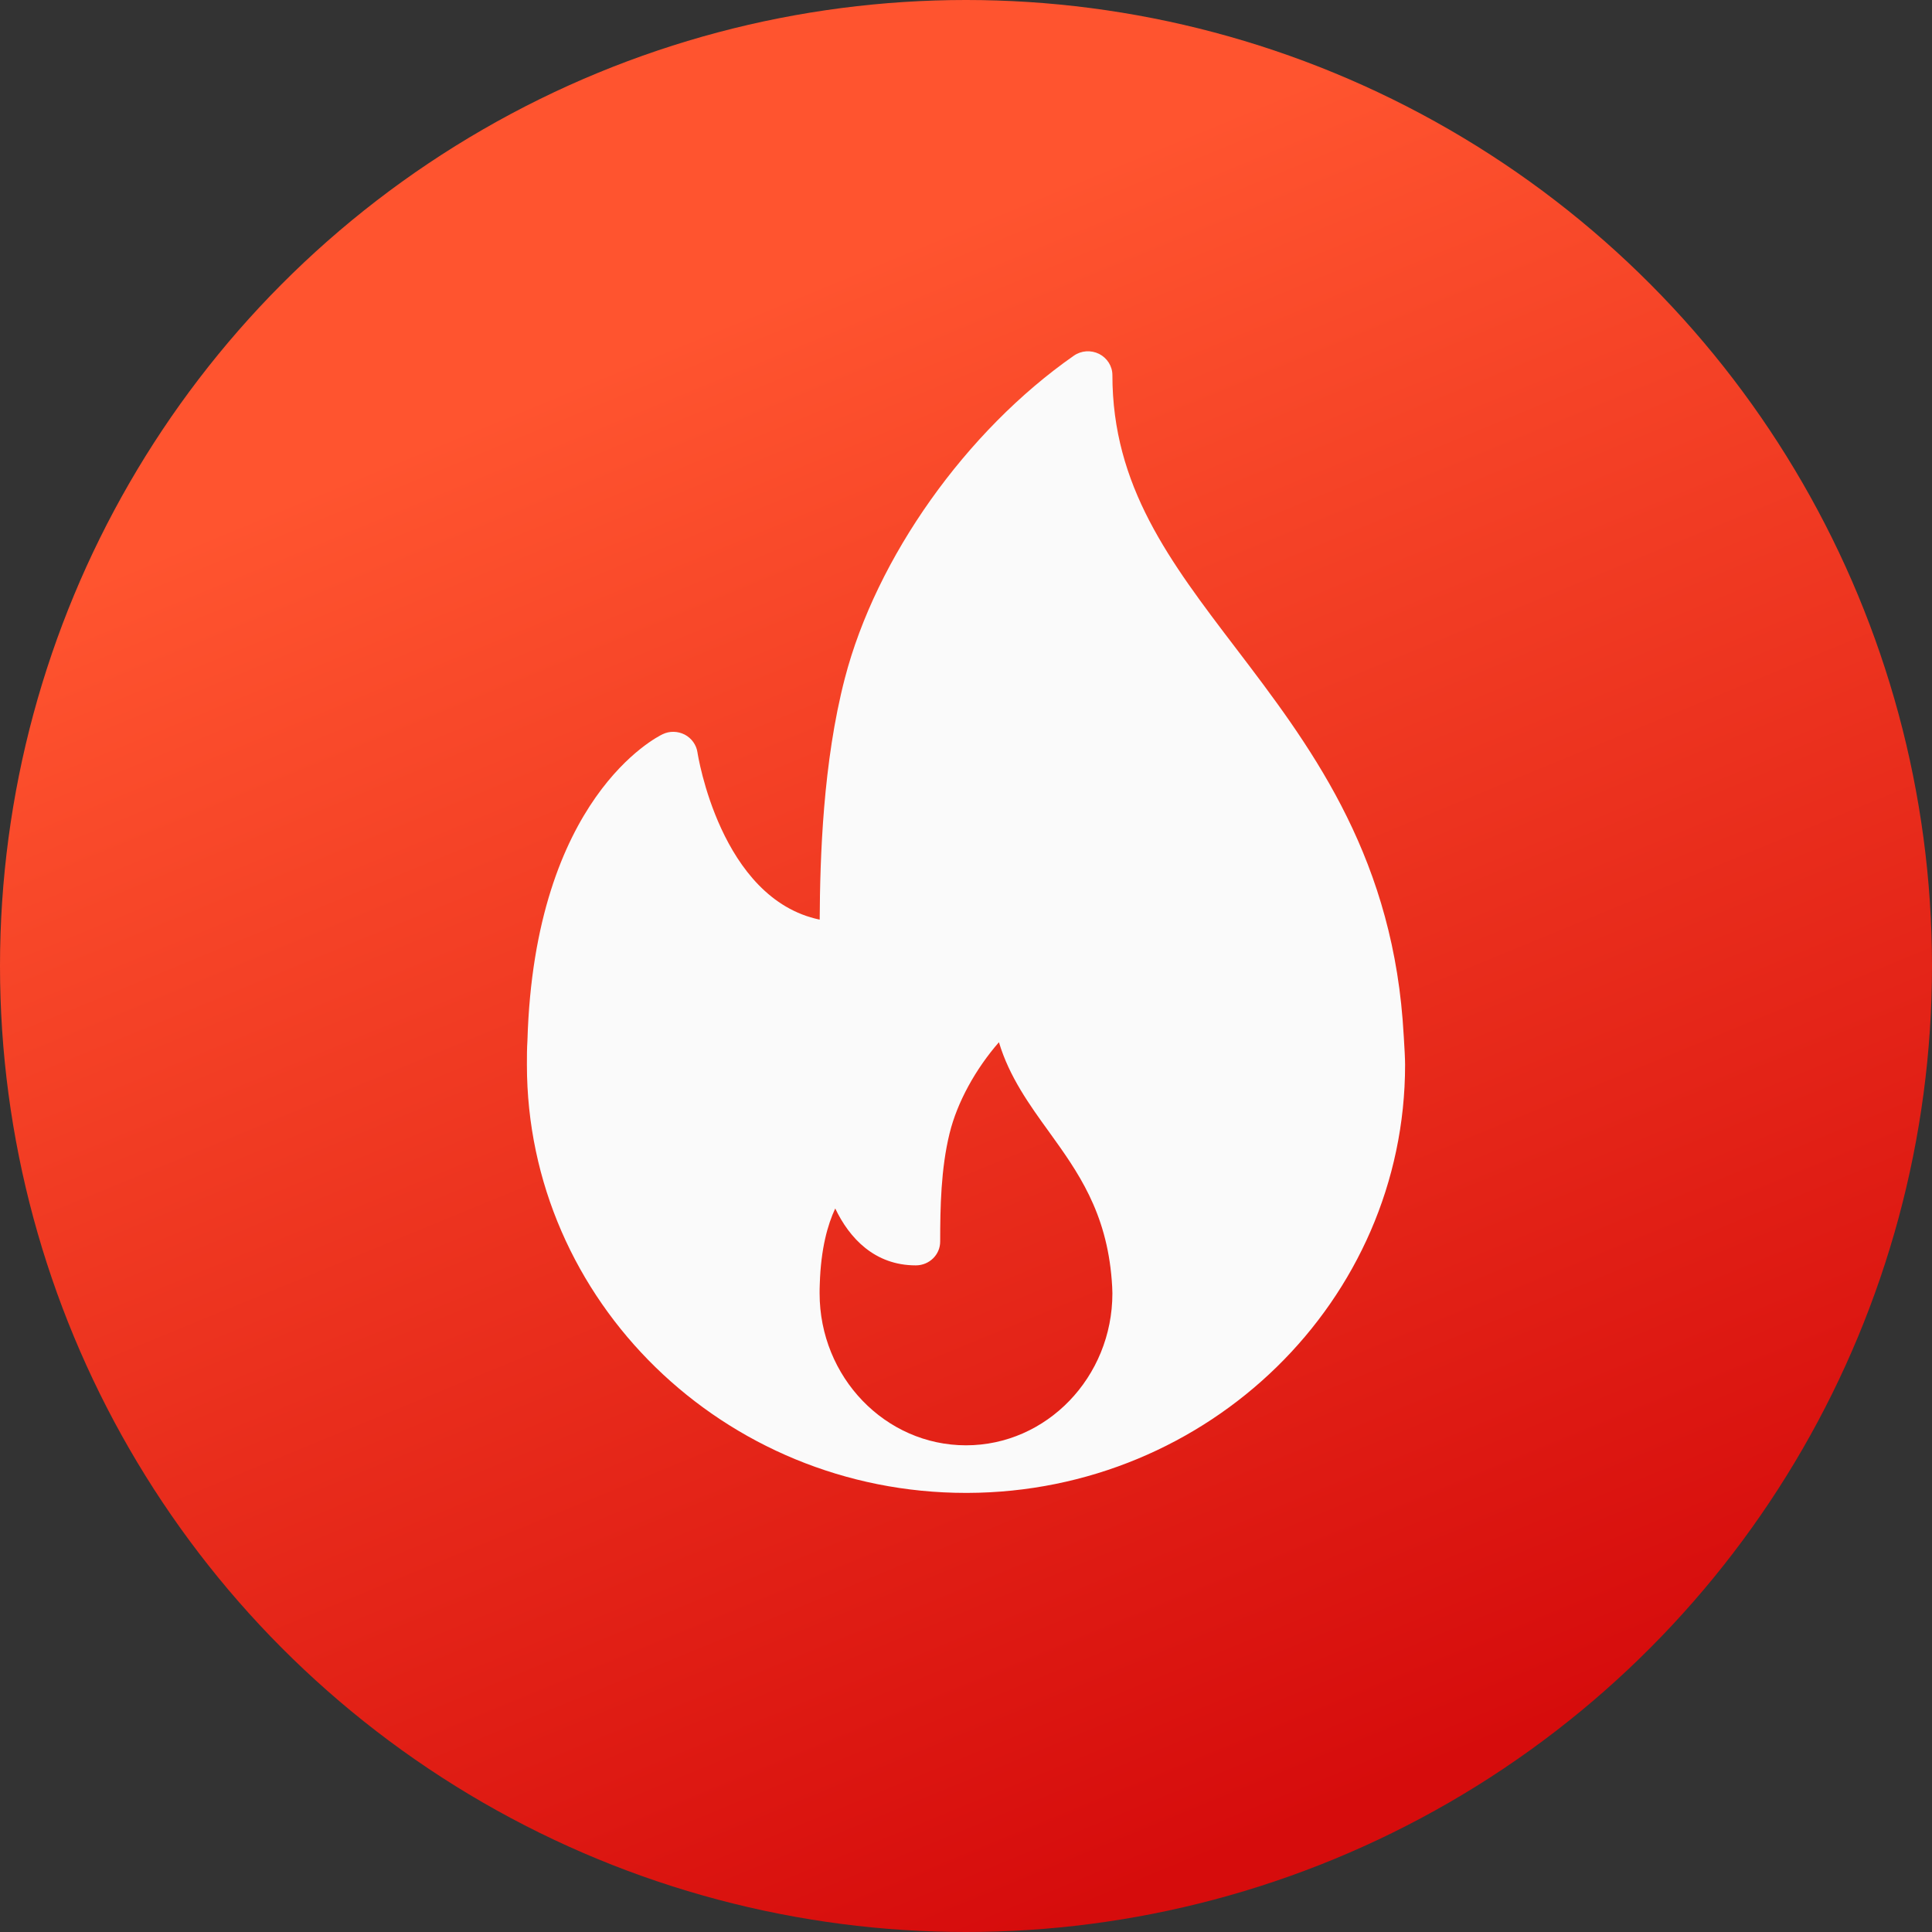 <svg width="20" height="20" viewBox="0 0 22 22" fill="none" xmlns="http://www.w3.org/2000/svg">
                                        <rect x="0" y="0" width="22" height="22" fill="#333333" stroke="none"/>
                                        <circle cx="11" cy="11" r="11" fill="url(#flame0_linear)"></circle>
                                        <path d="M15.972 11.611C15.819 9.673 14.893 8.458 14.076 7.385C13.32 6.393 12.667 5.536 12.667 4.271C12.667 4.17 12.608 4.077 12.516 4.03C12.423 3.984 12.312 3.991 12.227 4.051C11.001 4.907 9.977 6.349 9.62 7.725C9.371 8.684 9.338 9.761 9.334 10.472C8.201 10.236 7.944 8.584 7.942 8.566C7.929 8.481 7.875 8.406 7.797 8.365C7.718 8.325 7.625 8.322 7.545 8.361C7.486 8.389 6.087 9.082 6.006 11.848C6 11.94 6 12.033 6 12.125C6 14.813 8.243 17 11 17C11.004 17 11.008 17 11.011 17C11.012 17 11.013 17 11.015 17C13.765 16.992 16 14.808 16 12.125C16 11.99 15.972 11.611 15.972 11.611ZM11 16.458C10.081 16.458 9.333 15.681 9.333 14.727C9.333 14.694 9.333 14.662 9.335 14.621C9.347 14.219 9.425 13.944 9.511 13.761C9.672 14.099 9.96 14.409 10.428 14.409C10.582 14.409 10.706 14.288 10.706 14.138C10.706 13.753 10.714 13.308 10.813 12.906C10.9 12.55 11.11 12.172 11.375 11.868C11.493 12.262 11.723 12.581 11.948 12.892C12.269 13.338 12.601 13.798 12.66 14.583C12.663 14.63 12.667 14.677 12.667 14.727C12.667 15.681 11.919 16.458 11 16.458Z" fill="#FAFAFA"></path>
                                        <defs>
                                            <linearGradient id="flame0_linear" x1="15.5" y1="20.5" x2="8.5" y2="3.5" gradientUnits="userSpaceOnUse">
                                                <stop stop-color="#D60C0C"></stop>
                                                <stop offset="1" stop-color="#FF542F"></stop>
                                            </linearGradient>
                                        </defs>
                                    </svg>
